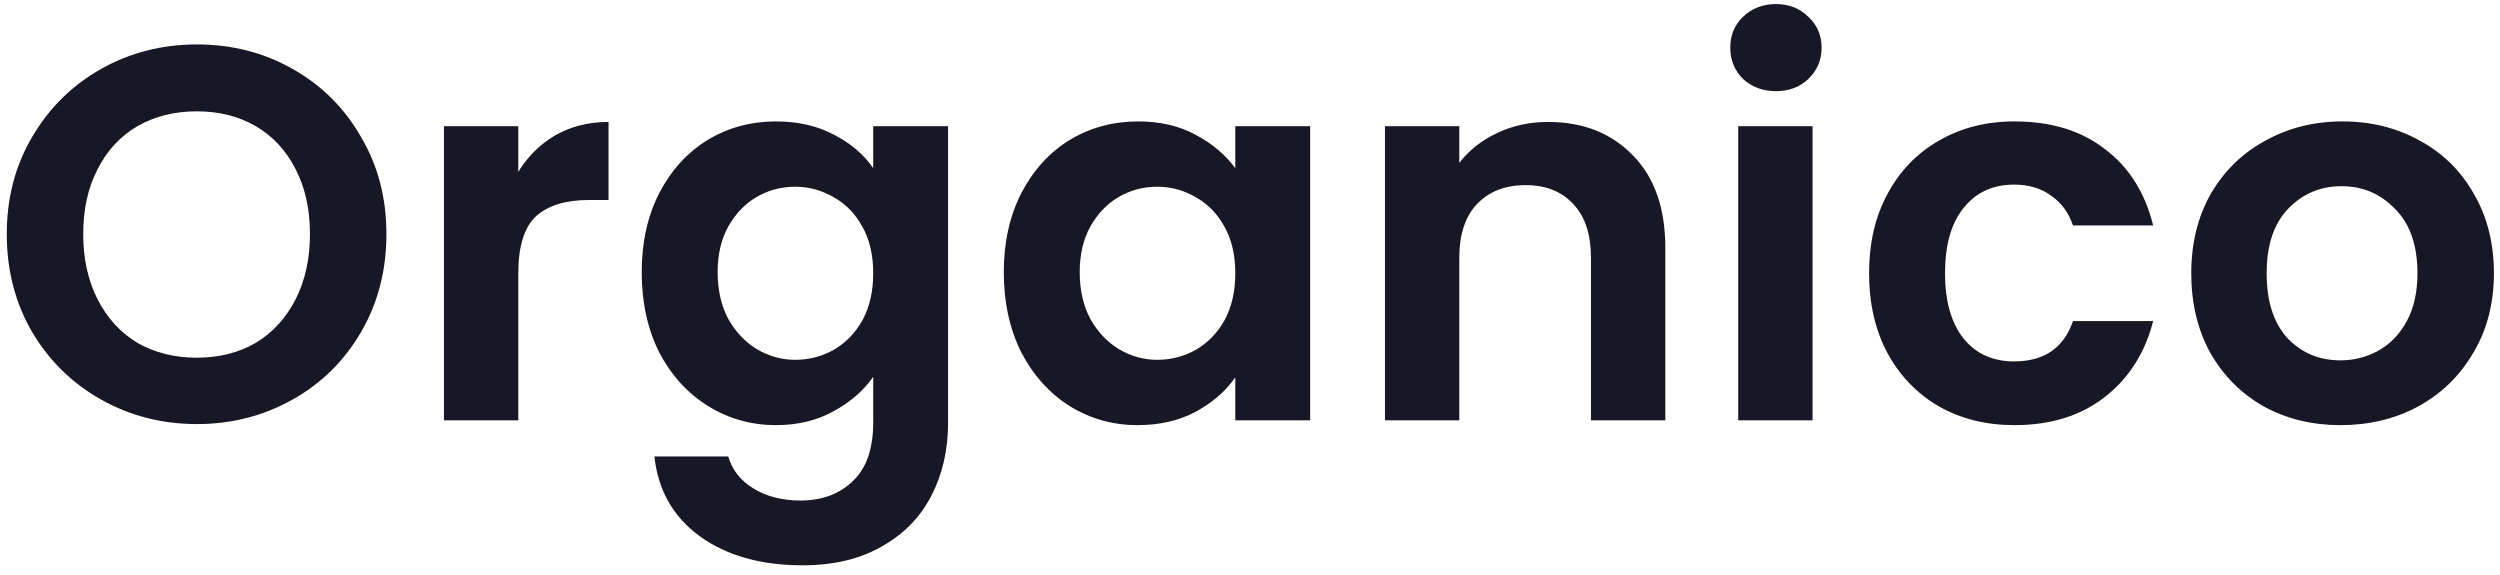 <svg width="113" height="26" viewBox="0 0 113 26" fill="none" xmlns="http://www.w3.org/2000/svg">
<path d="M8.898 19.168C7.33 19.168 5.89 18.8 4.578 18.064C3.266 17.328 2.226 16.312 1.458 15.016C0.69 13.704 0.306 12.224 0.306 10.576C0.306 8.944 0.69 7.48 1.458 6.184C2.226 4.872 3.266 3.848 4.578 3.112C5.89 2.376 7.33 2.008 8.898 2.008C10.482 2.008 11.922 2.376 13.218 3.112C14.53 3.848 15.562 4.872 16.314 6.184C17.082 7.48 17.466 8.944 17.466 10.576C17.466 12.224 17.082 13.704 16.314 15.016C15.562 16.312 14.53 17.328 13.218 18.064C11.906 18.8 10.466 19.168 8.898 19.168ZM8.898 16.168C9.906 16.168 10.794 15.944 11.562 15.496C12.33 15.032 12.93 14.376 13.362 13.528C13.794 12.68 14.01 11.696 14.01 10.576C14.01 9.456 13.794 8.48 13.362 7.648C12.93 6.8 12.33 6.152 11.562 5.704C10.794 5.256 9.906 5.032 8.898 5.032C7.89 5.032 6.994 5.256 6.21 5.704C5.442 6.152 4.842 6.8 4.41 7.648C3.978 8.48 3.762 9.456 3.762 10.576C3.762 11.696 3.978 12.68 4.41 13.528C4.842 14.376 5.442 15.032 6.21 15.496C6.994 15.944 7.89 16.168 8.898 16.168ZM23.426 7.768C23.858 7.064 24.418 6.512 25.106 6.112C25.81 5.712 26.61 5.512 27.506 5.512V9.04H26.618C25.562 9.04 24.762 9.288 24.218 9.784C23.69 10.28 23.426 11.144 23.426 12.376V19H20.066V5.704H23.426V7.768ZM35.077 5.488C36.069 5.488 36.941 5.688 37.693 6.088C38.445 6.472 39.037 6.976 39.469 7.6V5.704H42.853V19.096C42.853 20.328 42.605 21.424 42.109 22.384C41.613 23.36 40.869 24.128 39.877 24.688C38.885 25.264 37.685 25.552 36.277 25.552C34.389 25.552 32.837 25.112 31.621 24.232C30.421 23.352 29.741 22.152 29.581 20.632H32.917C33.093 21.24 33.469 21.72 34.045 22.072C34.637 22.44 35.349 22.624 36.181 22.624C37.157 22.624 37.949 22.328 38.557 21.736C39.165 21.16 39.469 20.28 39.469 19.096V17.032C39.037 17.656 38.437 18.176 37.669 18.592C36.917 19.008 36.053 19.216 35.077 19.216C33.957 19.216 32.933 18.928 32.005 18.352C31.077 17.776 30.341 16.968 29.797 15.928C29.269 14.872 29.005 13.664 29.005 12.304C29.005 10.96 29.269 9.768 29.797 8.728C30.341 7.688 31.069 6.888 31.981 6.328C32.909 5.768 33.941 5.488 35.077 5.488ZM39.469 12.352C39.469 11.536 39.309 10.84 38.989 10.264C38.669 9.672 38.237 9.224 37.693 8.92C37.149 8.6 36.565 8.44 35.941 8.44C35.317 8.44 34.741 8.592 34.213 8.896C33.685 9.2 33.253 9.648 32.917 10.24C32.597 10.816 32.437 11.504 32.437 12.304C32.437 13.104 32.597 13.808 32.917 14.416C33.253 15.008 33.685 15.464 34.213 15.784C34.757 16.104 35.333 16.264 35.941 16.264C36.565 16.264 37.149 16.112 37.693 15.808C38.237 15.488 38.669 15.04 38.989 14.464C39.309 13.872 39.469 13.168 39.469 12.352ZM45.371 12.304C45.371 10.96 45.635 9.768 46.163 8.728C46.707 7.688 47.435 6.888 48.347 6.328C49.275 5.768 50.307 5.488 51.443 5.488C52.435 5.488 53.299 5.688 54.035 6.088C54.787 6.488 55.387 6.992 55.835 7.6V5.704H59.219V19H55.835V17.056C55.403 17.68 54.803 18.2 54.035 18.616C53.283 19.016 52.411 19.216 51.419 19.216C50.299 19.216 49.275 18.928 48.347 18.352C47.435 17.776 46.707 16.968 46.163 15.928C45.635 14.872 45.371 13.664 45.371 12.304ZM55.835 12.352C55.835 11.536 55.675 10.84 55.355 10.264C55.035 9.672 54.603 9.224 54.059 8.92C53.515 8.6 52.931 8.44 52.307 8.44C51.683 8.44 51.107 8.592 50.579 8.896C50.051 9.2 49.619 9.648 49.283 10.24C48.963 10.816 48.803 11.504 48.803 12.304C48.803 13.104 48.963 13.808 49.283 14.416C49.619 15.008 50.051 15.464 50.579 15.784C51.123 16.104 51.699 16.264 52.307 16.264C52.931 16.264 53.515 16.112 54.059 15.808C54.603 15.488 55.035 15.04 55.355 14.464C55.675 13.872 55.835 13.168 55.835 12.352ZM69.969 5.512C71.552 5.512 72.832 6.016 73.808 7.024C74.784 8.016 75.272 9.408 75.272 11.2V19H71.912V11.656C71.912 10.6 71.648 9.792 71.121 9.232C70.593 8.656 69.873 8.368 68.96 8.368C68.032 8.368 67.296 8.656 66.752 9.232C66.225 9.792 65.96 10.6 65.96 11.656V19H62.6V5.704H65.96V7.36C66.409 6.784 66.977 6.336 67.665 6.016C68.368 5.68 69.136 5.512 69.969 5.512ZM80.272 4.12C79.68 4.12 79.184 3.936 78.784 3.568C78.4 3.184 78.208 2.712 78.208 2.152C78.208 1.592 78.4 1.128 78.784 0.76C79.184 0.376 79.68 0.184 80.272 0.184C80.864 0.184 81.352 0.376 81.736 0.76C82.136 1.128 82.336 1.592 82.336 2.152C82.336 2.712 82.136 3.184 81.736 3.568C81.352 3.936 80.864 4.12 80.272 4.12ZM81.928 5.704V19H78.568V5.704H81.928ZM84.483 12.352C84.483 10.976 84.763 9.776 85.323 8.752C85.883 7.712 86.659 6.912 87.651 6.352C88.643 5.776 89.779 5.488 91.059 5.488C92.707 5.488 94.067 5.904 95.139 6.736C96.227 7.552 96.955 8.704 97.323 10.192H93.699C93.507 9.616 93.179 9.168 92.715 8.848C92.267 8.512 91.707 8.344 91.035 8.344C90.075 8.344 89.315 8.696 88.755 9.4C88.195 10.088 87.915 11.072 87.915 12.352C87.915 13.616 88.195 14.6 88.755 15.304C89.315 15.992 90.075 16.336 91.035 16.336C92.395 16.336 93.283 15.728 93.699 14.512H97.323C96.955 15.952 96.227 17.096 95.139 17.944C94.051 18.792 92.691 19.216 91.059 19.216C89.779 19.216 88.643 18.936 87.651 18.376C86.659 17.8 85.883 17 85.323 15.976C84.763 14.936 84.483 13.728 84.483 12.352ZM105.789 19.216C104.509 19.216 103.357 18.936 102.333 18.376C101.309 17.8 100.501 16.992 99.909 15.952C99.333 14.912 99.045 13.712 99.045 12.352C99.045 10.992 99.341 9.792 99.933 8.752C100.541 7.712 101.365 6.912 102.405 6.352C103.445 5.776 104.605 5.488 105.885 5.488C107.165 5.488 108.325 5.776 109.365 6.352C110.405 6.912 111.221 7.712 111.813 8.752C112.421 9.792 112.725 10.992 112.725 12.352C112.725 13.712 112.413 14.912 111.789 15.952C111.181 16.992 110.349 17.8 109.293 18.376C108.253 18.936 107.085 19.216 105.789 19.216ZM105.789 16.288C106.397 16.288 106.965 16.144 107.493 15.856C108.037 15.552 108.469 15.104 108.789 14.512C109.109 13.92 109.269 13.2 109.269 12.352C109.269 11.088 108.933 10.12 108.261 9.448C107.605 8.76 106.797 8.416 105.837 8.416C104.877 8.416 104.069 8.76 103.413 9.448C102.773 10.12 102.453 11.088 102.453 12.352C102.453 13.616 102.765 14.592 103.389 15.28C104.029 15.952 104.829 16.288 105.789 16.288Z" fill="#171725"/>
</svg>
